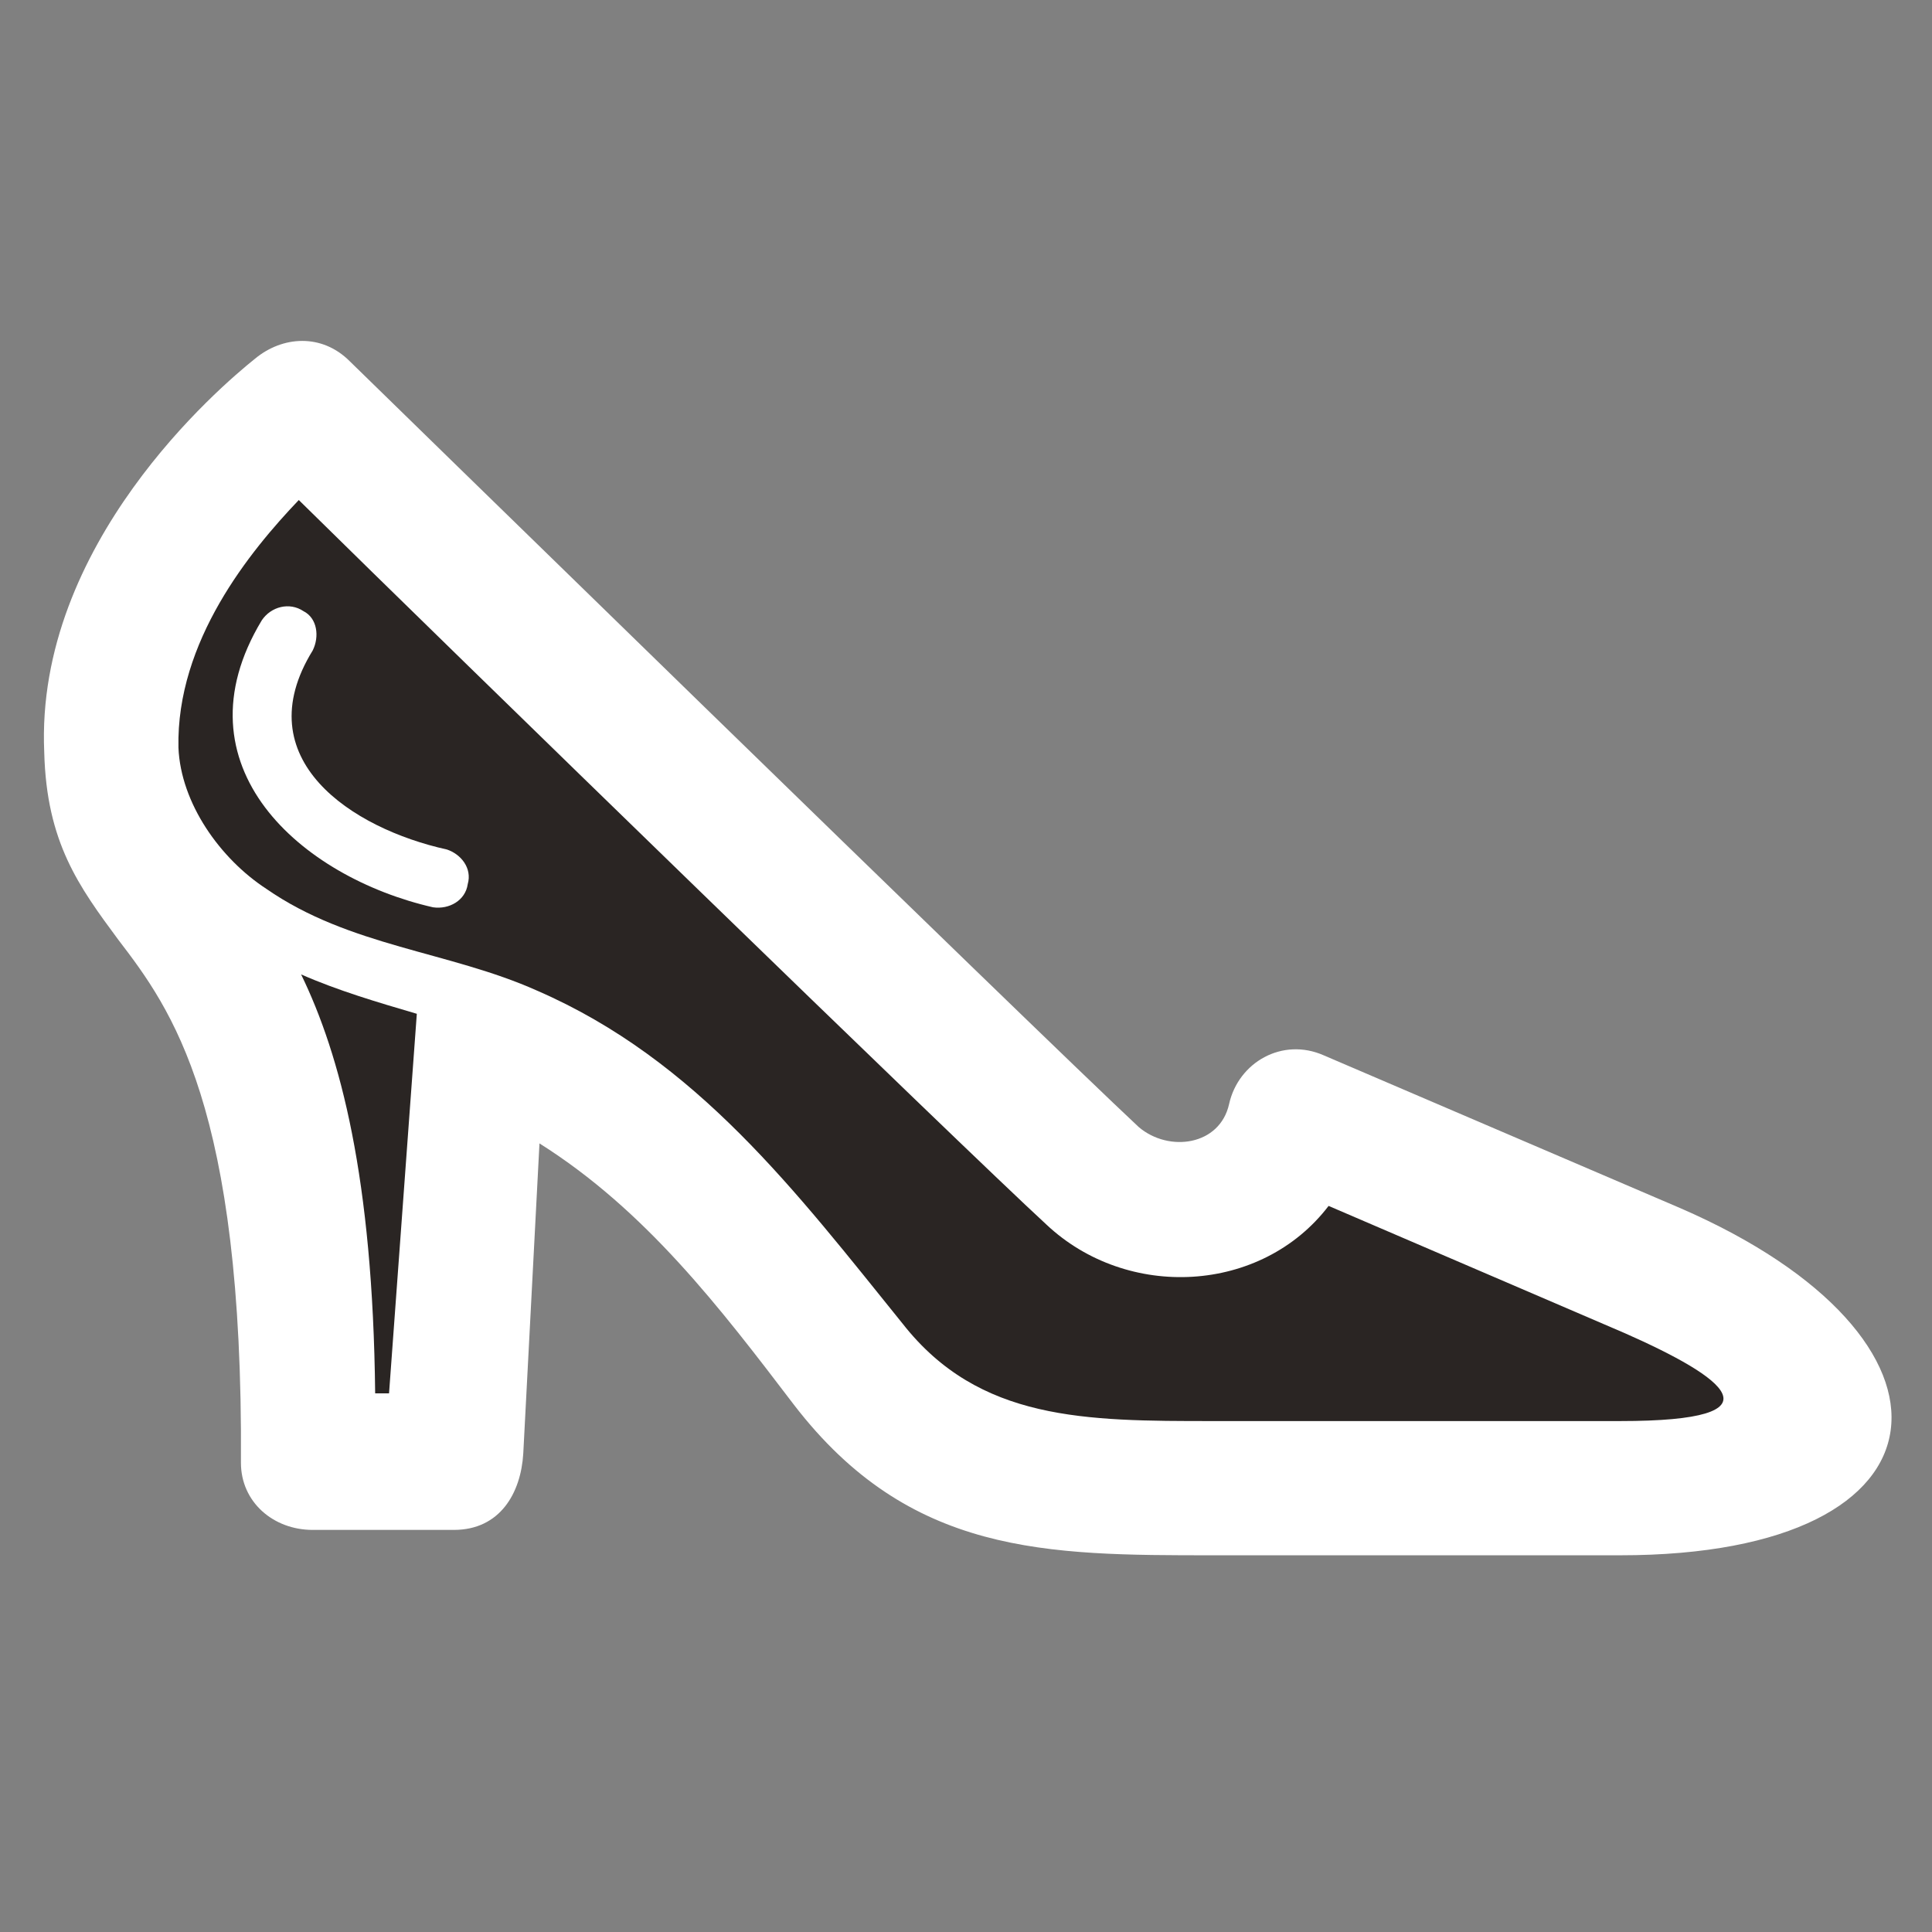 <?xml version="1.0" encoding="UTF-8" standalone="no"?>
<svg
   xmlns="http://www.w3.org/2000/svg"
   viewBox="619 2050 286 286"
   height="128"
   width="128"
   xml:space="preserve"
   id="svg2"
   version="1.1"><rect x="619" y="2050" width="286" height="286" fill="#808080" stroke="none"/><g
     transform="matrix(1.333,0,0,-1.333,0,2666.667)"
     id="g10"><g
       transform="scale(0.1)"
       id="g12"><g
         transform="scale(1.088)"
         id="g26"><path
         id="path94"
         style="fill:#ffffff;fill-opacity:1;fill-rule:nonzero;stroke:none"
         d="m 5522.62,3125.1 c 9.45,42.5 54.32,68.5 96.84,49.6 l 363.77,-155.9 c 304.71,-132.3 288.18,-354.3 -61.42,-354.3 -148.81,0 -269.28,0 -415.73,0 -170.07,0 -309.43,0 -427.54,153.5 -75.59,99.2 -151.18,198.4 -259.83,266.9 l -16.54,-316.5 c -2.36,-40.2 -23.62,-78 -70.86,-78 h -144.09 c -40.15,0 -73.23,28.4 -73.23,68.5 2.37,363.8 -70.86,463 -125.19,533.9 -40.15,54.3 -73.22,99.2 -75.58,191.3 -9.46,212.6 179.51,373.2 214.95,401.6 28.34,23.6 68.5,26 96.84,-2.4 0,0 699.19,-682.6 805.48,-781.8 30.71,-26 82.68,-18.9 92.13,23.6 v 0" /><path
         id="path96"
         style="fill:#2a2523;fill-opacity:1;fill-rule:nonzero;stroke:none"
         d="m 4693.52,3217.2 c -40.16,11.8 -80.32,23.6 -118.11,40.2 40.16,-82.7 73.22,-207.9 75.59,-427.6 h 14.17 l 28.35,387.4" /><path
         id="path98"
         style="fill:#2a2523;fill-opacity:1;fill-rule:nonzero;stroke:none"
         d="m 4539.98,3344.7 c 85.03,-59 186.6,-63.7 276.37,-103.9 162.98,-70.8 264.55,-205.5 373.21,-340.1 77.94,-99.2 186.61,-99.2 316.52,-99.2 146.45,0 266.92,0 415.73,0 170.07,0 106.3,44.8 4.73,89.7 l -302.36,129.9 c -68.5,-89.7 -205.5,-96.8 -288.17,-18.9 -89.76,82.7 -604.7,583.5 -762.96,739.4 -49.61,-52 -125.19,-144.1 -122.83,-252.8 2.36,-56.7 42.51,-113.3 89.76,-144.1 v 0" /><path
         id="path100"
         style="fill:#ffffff;fill-opacity:1;fill-rule:nonzero;stroke:none"
         d="m 4535.25,3618.8 c 9.45,14.1 28.35,18.9 42.52,9.4 14.17,-7.1 16.54,-26 9.45,-40.2 -68.5,-111 40.15,-181.8 137,-203.1 14.17,-4.7 25.99,-18.9 21.26,-35.4 -2.36,-16.6 -18.9,-26 -35.43,-23.6 -134.64,30.7 -264.56,144 -174.8,292.9 v 0" /><g
         transform="scale(1.122)"
         id="g102"><path
           id="path104"
           style="fill:#2a2523;fill-opacity:1;fill-rule:evenodd;stroke:none"
           d="M 14221.4,6082 H 16300 V 4003.43 H 14221.4 V 6082" /></g><g
         transform="scale(1.106)"
         id="g106"><path
           id="path108"
           style="fill:#ffffff;fill-opacity:1;fill-rule:nonzero;stroke:none"
           d="m 15477.6,4613.84 -40.6,-155.99 c -8.5,-34.18 -42.7,-53.35 -74.7,-44.85 l -643,132.48 c -42.7,8.5 -61.9,44.85 -49.1,85.45 l 277.7,967.59 v 158.06 c 0,34.19 27.8,61.95 62,61.95 h 935.5 c 34.2,0 64.1,-27.76 64.1,-61.95 v -158.06 l 277.7,-963.34 c 12.8,-44.85 -6.5,-81.2 -53.5,-89.7 l -640.8,-134.56 c -38.4,-6.42 -66.2,17.09 -74.7,51.27 l -40.6,151.65" /></g><g
         transform="scale(1.078)"
         id="g110"><path
           id="path112"
           style="fill:#2a2523;fill-opacity:1;fill-rule:nonzero;stroke:none"
           d="m 15469.2,5762.87 h 830.8 v 78.88 h -830.8 v -78.88" /></g><g
         transform="scale(1.096)"
         id="g114"><path
           id="path116"
           style="fill:#2a2523;fill-opacity:1;fill-rule:nonzero;stroke:none"
           d="M 16034.9,5613.67 H 15207 l -262.9,-916.21 528.1,-109.89 86.3,325.55 c 19.3,66.8 107.7,66.8 125,-2.19 l 86.2,-323.36 530.3,109.89 -265.1,916.21" /></g><g
         transform="scale(1.089)"
         id="g118"><path
           id="path120"
           style="fill:#ffffff;fill-opacity:1;fill-rule:nonzero;stroke:none"
           d="m 16044,5525.92 c -4.3,15.15 4.3,30.4 19.6,34.72 12.9,2.2 28.2,-6.53 32.5,-19.57 l 197.5,-728.91 c 6.4,-21.77 -2.2,-34.72 -23.9,-39.13 l -306,-62.92 c -15.1,-2.11 -30.4,6.52 -32.5,21.77 -2.2,15.16 6.5,30.31 21.7,32.52 l 282.1,56.39 -191,705.13" /></g><g
         transform="scale(1.037)"
         id="g122"><path
           id="path124"
           style="fill:#ffffff;fill-opacity:1;fill-rule:nonzero;stroke:none"
           d="m 16122.2,5819.93 c 4.6,13.7 20.6,22.86 36.5,20.55 13.7,-4.54 22.8,-20.55 18.2,-36.47 l -200.5,-740.61 298.5,-59.24 c 13.7,-2.31 25.1,-18.23 20.6,-34.15 -2.3,-16.01 -18.3,-25.08 -32,-22.86 l -325.8,66.08 c 0,0 -2.4,0 -4.6,0 -13.7,4.64 -22.7,20.55 -20.5,36.47 l 209.6,770.23" /></g></g></g></g></svg>